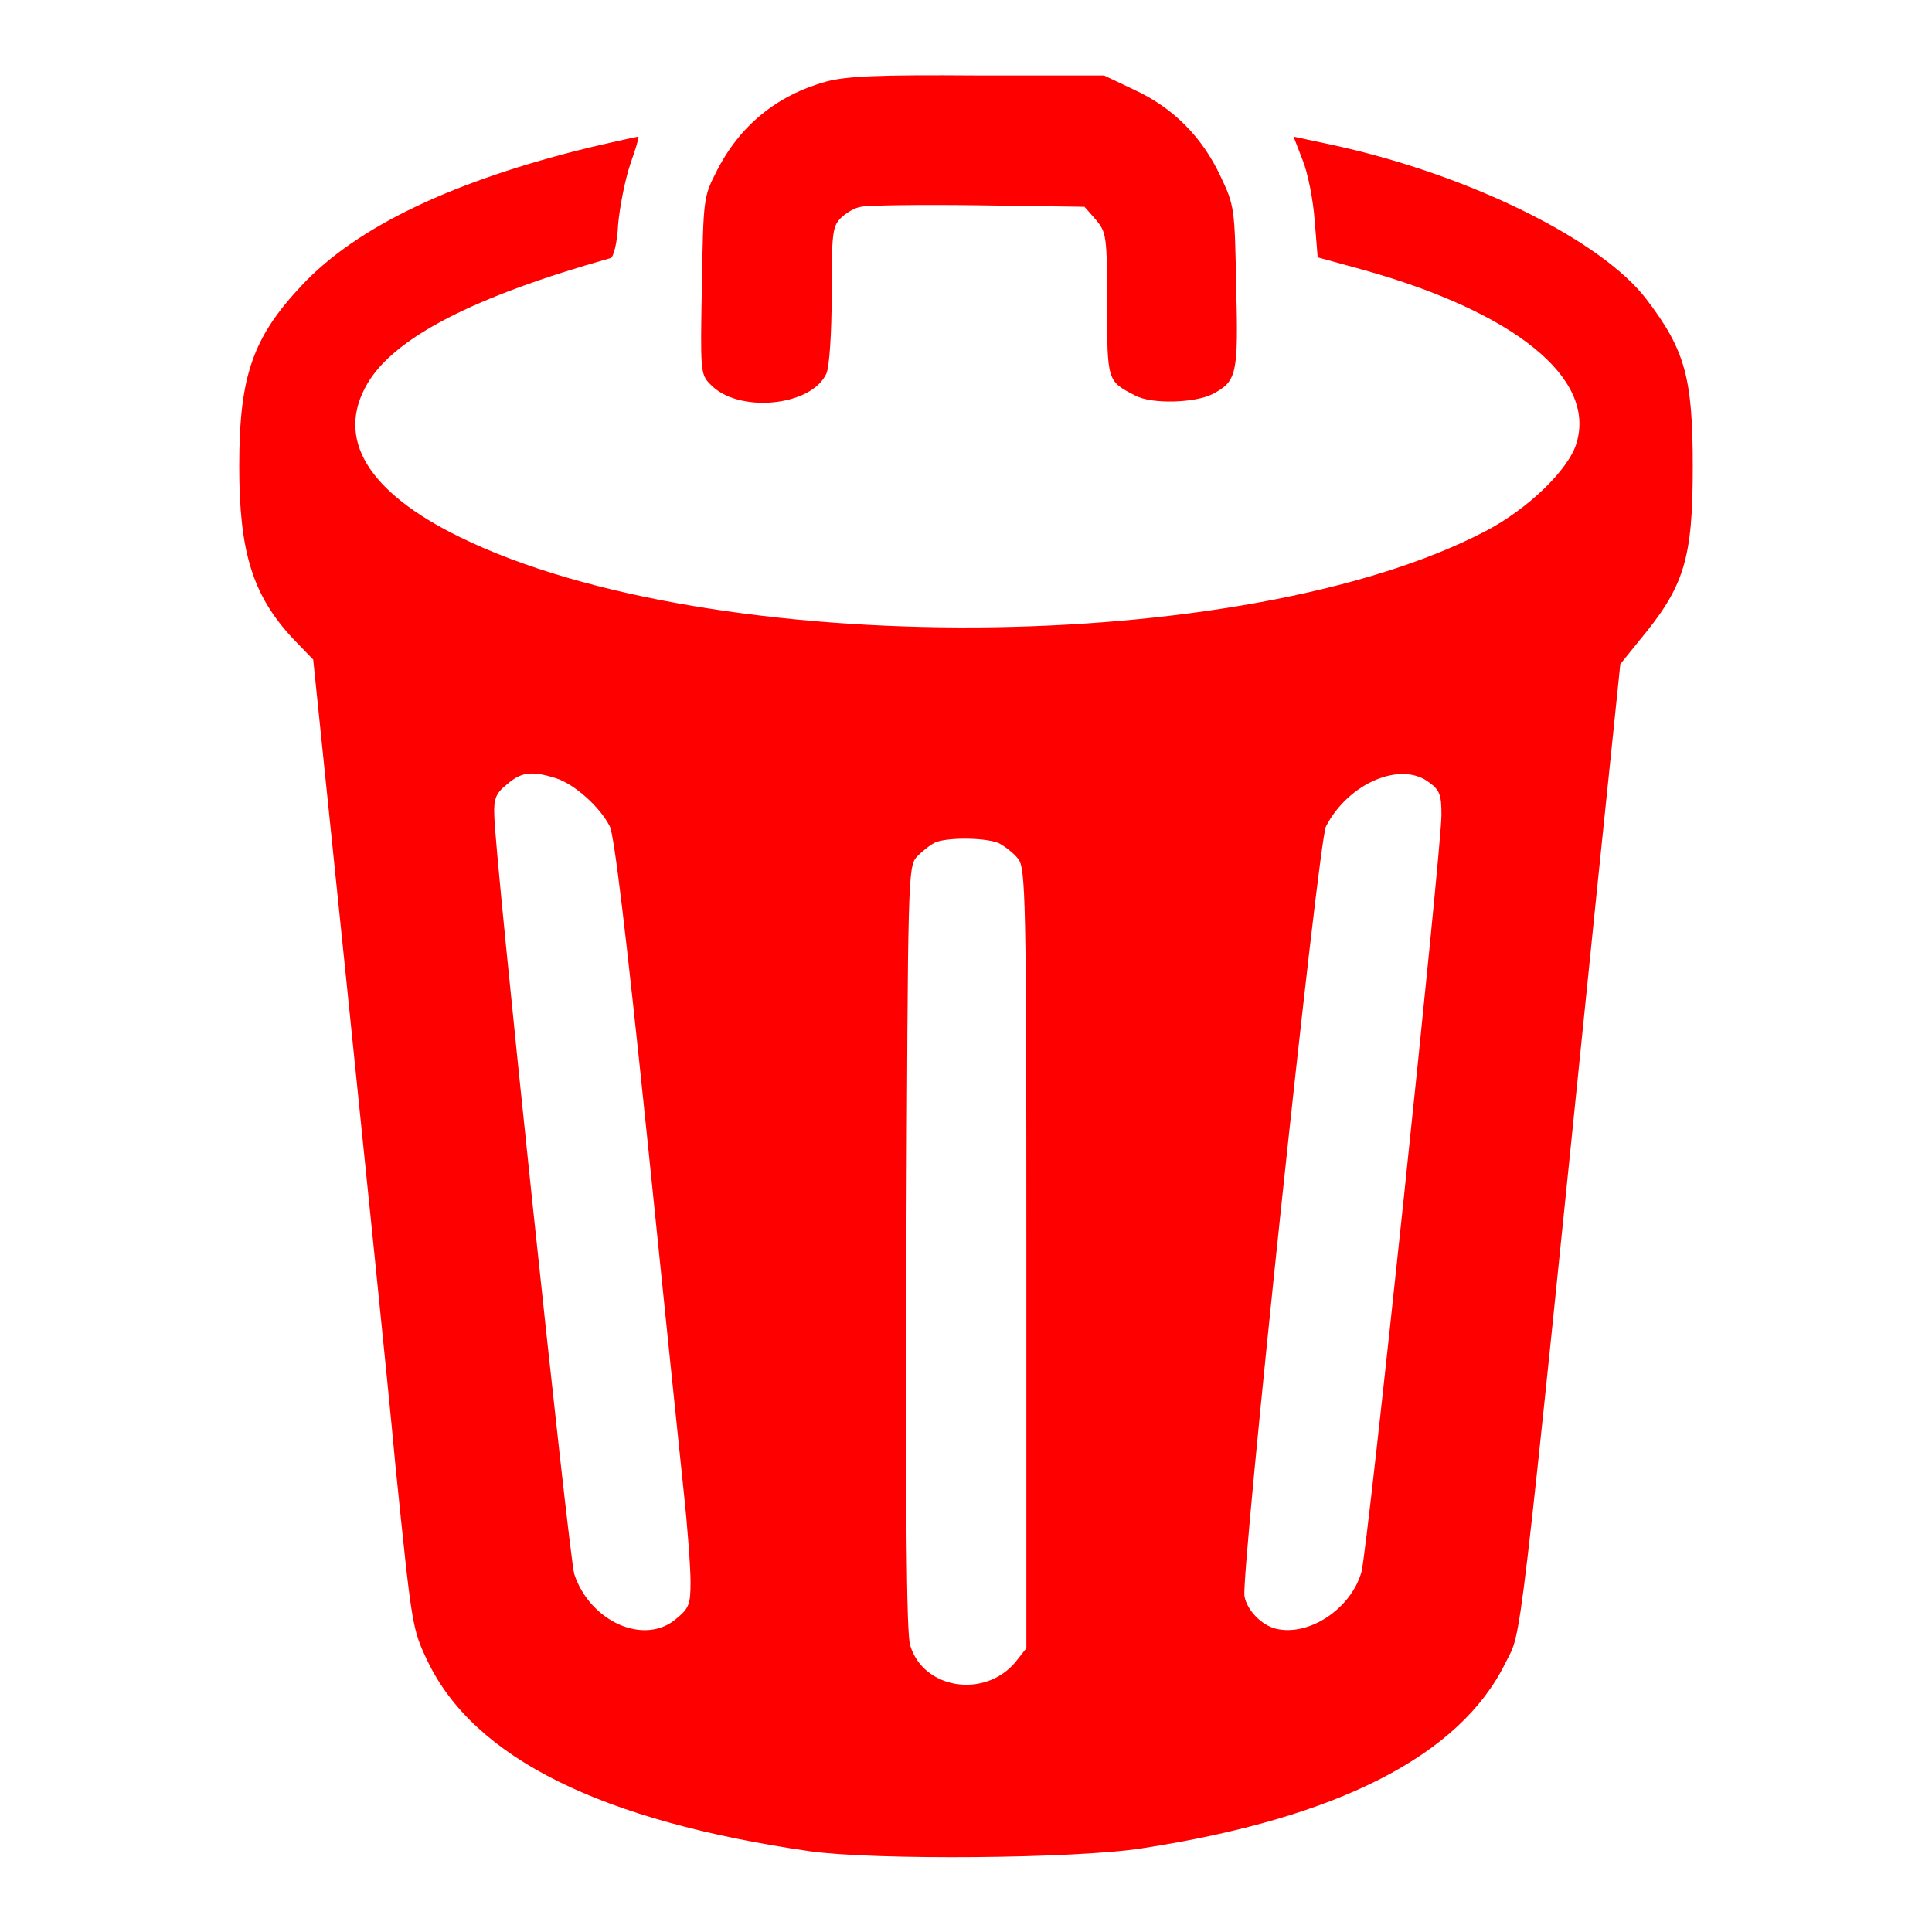 <?xml version="1.0" encoding="utf-8"?>
<!-- Svg Vector Icons : http://www.onlinewebfonts.com/icon -->
<!DOCTYPE svg PUBLIC "-//W3C//DTD SVG 1.1//EN" "http://www.w3.org/Graphics/SVG/1.1/DTD/svg11.dtd">
<svg version="1.1" xmlns="http://www.w3.org/2000/svg" xmlns:xlink="http://www.w3.org/1999/xlink" x="0px" y="0px" viewBox="0 0 256 256" enable-background="new 0 0 256 256" xml:space="preserve">
<g><g><g><path fill="#FF0000" d="M109.5,10.8c-6.5,1.8-11.5,5.8-14.6,12c-1.7,3.3-1.7,3.7-1.9,15.1c-0.2,11.2-0.2,11.7,1.1,13c3.6,3.9,13.4,3,15.4-1.4c0.4-0.9,0.7-5.3,0.7-10.4c0-8.1,0.1-9.1,1.2-10.2c0.7-0.7,1.9-1.4,2.7-1.5c0.7-0.2,7.7-0.3,15.5-0.2l14.1,0.2l1.5,1.7c1.4,1.7,1.5,2.1,1.5,11.2c0,10.2,0,10.2,3.7,12.1c2.2,1.2,8,1,10.3-0.2c3.2-1.7,3.4-2.6,3.1-14.3c-0.2-10.3-0.2-10.6-2.1-14.6c-2.4-5.1-6.2-9-11.4-11.4l-4-1.9L129.5,10C116.2,9.9,112.2,10.1,109.5,10.8z"/><path fill="#FF0000" d="M78.3,19.5C60.2,23.9,47.3,30,40,37.8c-6.5,6.9-8.3,12-8.3,24c0,11.4,1.8,17.1,7.1,22.8l2.7,2.8l4.4,42.6c2.4,23.5,5.4,52.3,6.5,64.2c2.2,21.5,2.2,21.6,4.3,26c6.2,12.8,23,21.1,50.6,25.1c8.6,1.2,35.3,1,44.1-0.4c25.9-4,42.1-12.3,48.1-24.6c2.2-4.4,1.5,1.5,12.2-103.3l3-29l2.5-3.1c6-7.2,7.1-10.8,7.1-23.1c0-11.7-1-15.4-6.1-22.1c-6-7.9-23.5-16.5-41.2-20.4l-5.6-1.2l1.2,3.1c0.7,1.7,1.4,5.3,1.6,8l0.4,4.9l6.2,1.7c19.9,5.6,30.7,14.3,28.1,22.9c-1,3.5-6.5,8.8-12.1,11.7C165,87,94.3,87.5,61,71.2c-12.3-6-16.6-13.1-12.3-20.4c3.6-6.1,14.1-11.5,32.2-16.6c0.4-0.1,0.9-2.1,1-4.4c0.2-2.3,0.9-5.9,1.6-8c0.7-2,1.2-3.6,1.1-3.7C84.5,18.1,81.7,18.7,78.3,19.5z M73.6,103.1c2.4,0.7,5.9,3.8,7.2,6.4c0.6,1.2,2.2,14.6,4.9,40.7c2.2,21.5,4.4,42.8,4.9,47.5c0.5,4.6,0.9,10,0.9,11.9c0,3-0.2,3.5-1.9,4.9c-4.2,3.6-11.4,0.4-13.5-5.9c-0.7-2.2-10.6-95.9-10.6-100.5c-0.1-2.2,0.2-3,1.6-4.1C69,102.3,70.4,102.1,73.6,103.1z M189.4,103.7c1.4,1,1.6,1.7,1.6,4.3c0,4.6-9.8,97.5-10.6,100.3c-1.4,4.9-7,8.6-11.4,7.5c-1.9-0.5-3.8-2.5-4.1-4.3c-0.5-2.7,9.8-100.2,10.8-102C178.7,103.7,185.7,100.8,189.4,103.7z M132.5,111.8c0.7,0.4,1.9,1.3,2.4,2c1,1.2,1.1,4.9,1.1,53v51.6l-1.5,1.9c-4.1,4.8-12.2,3.5-13.9-2.3c-0.5-1.5-0.6-18.1-0.5-52.7c0.2-49.4,0.2-50.4,1.4-51.8c0.7-0.7,1.8-1.6,2.5-1.9C125.8,110.9,131,111,132.5,111.8z"/></g></g></g>
</svg>
